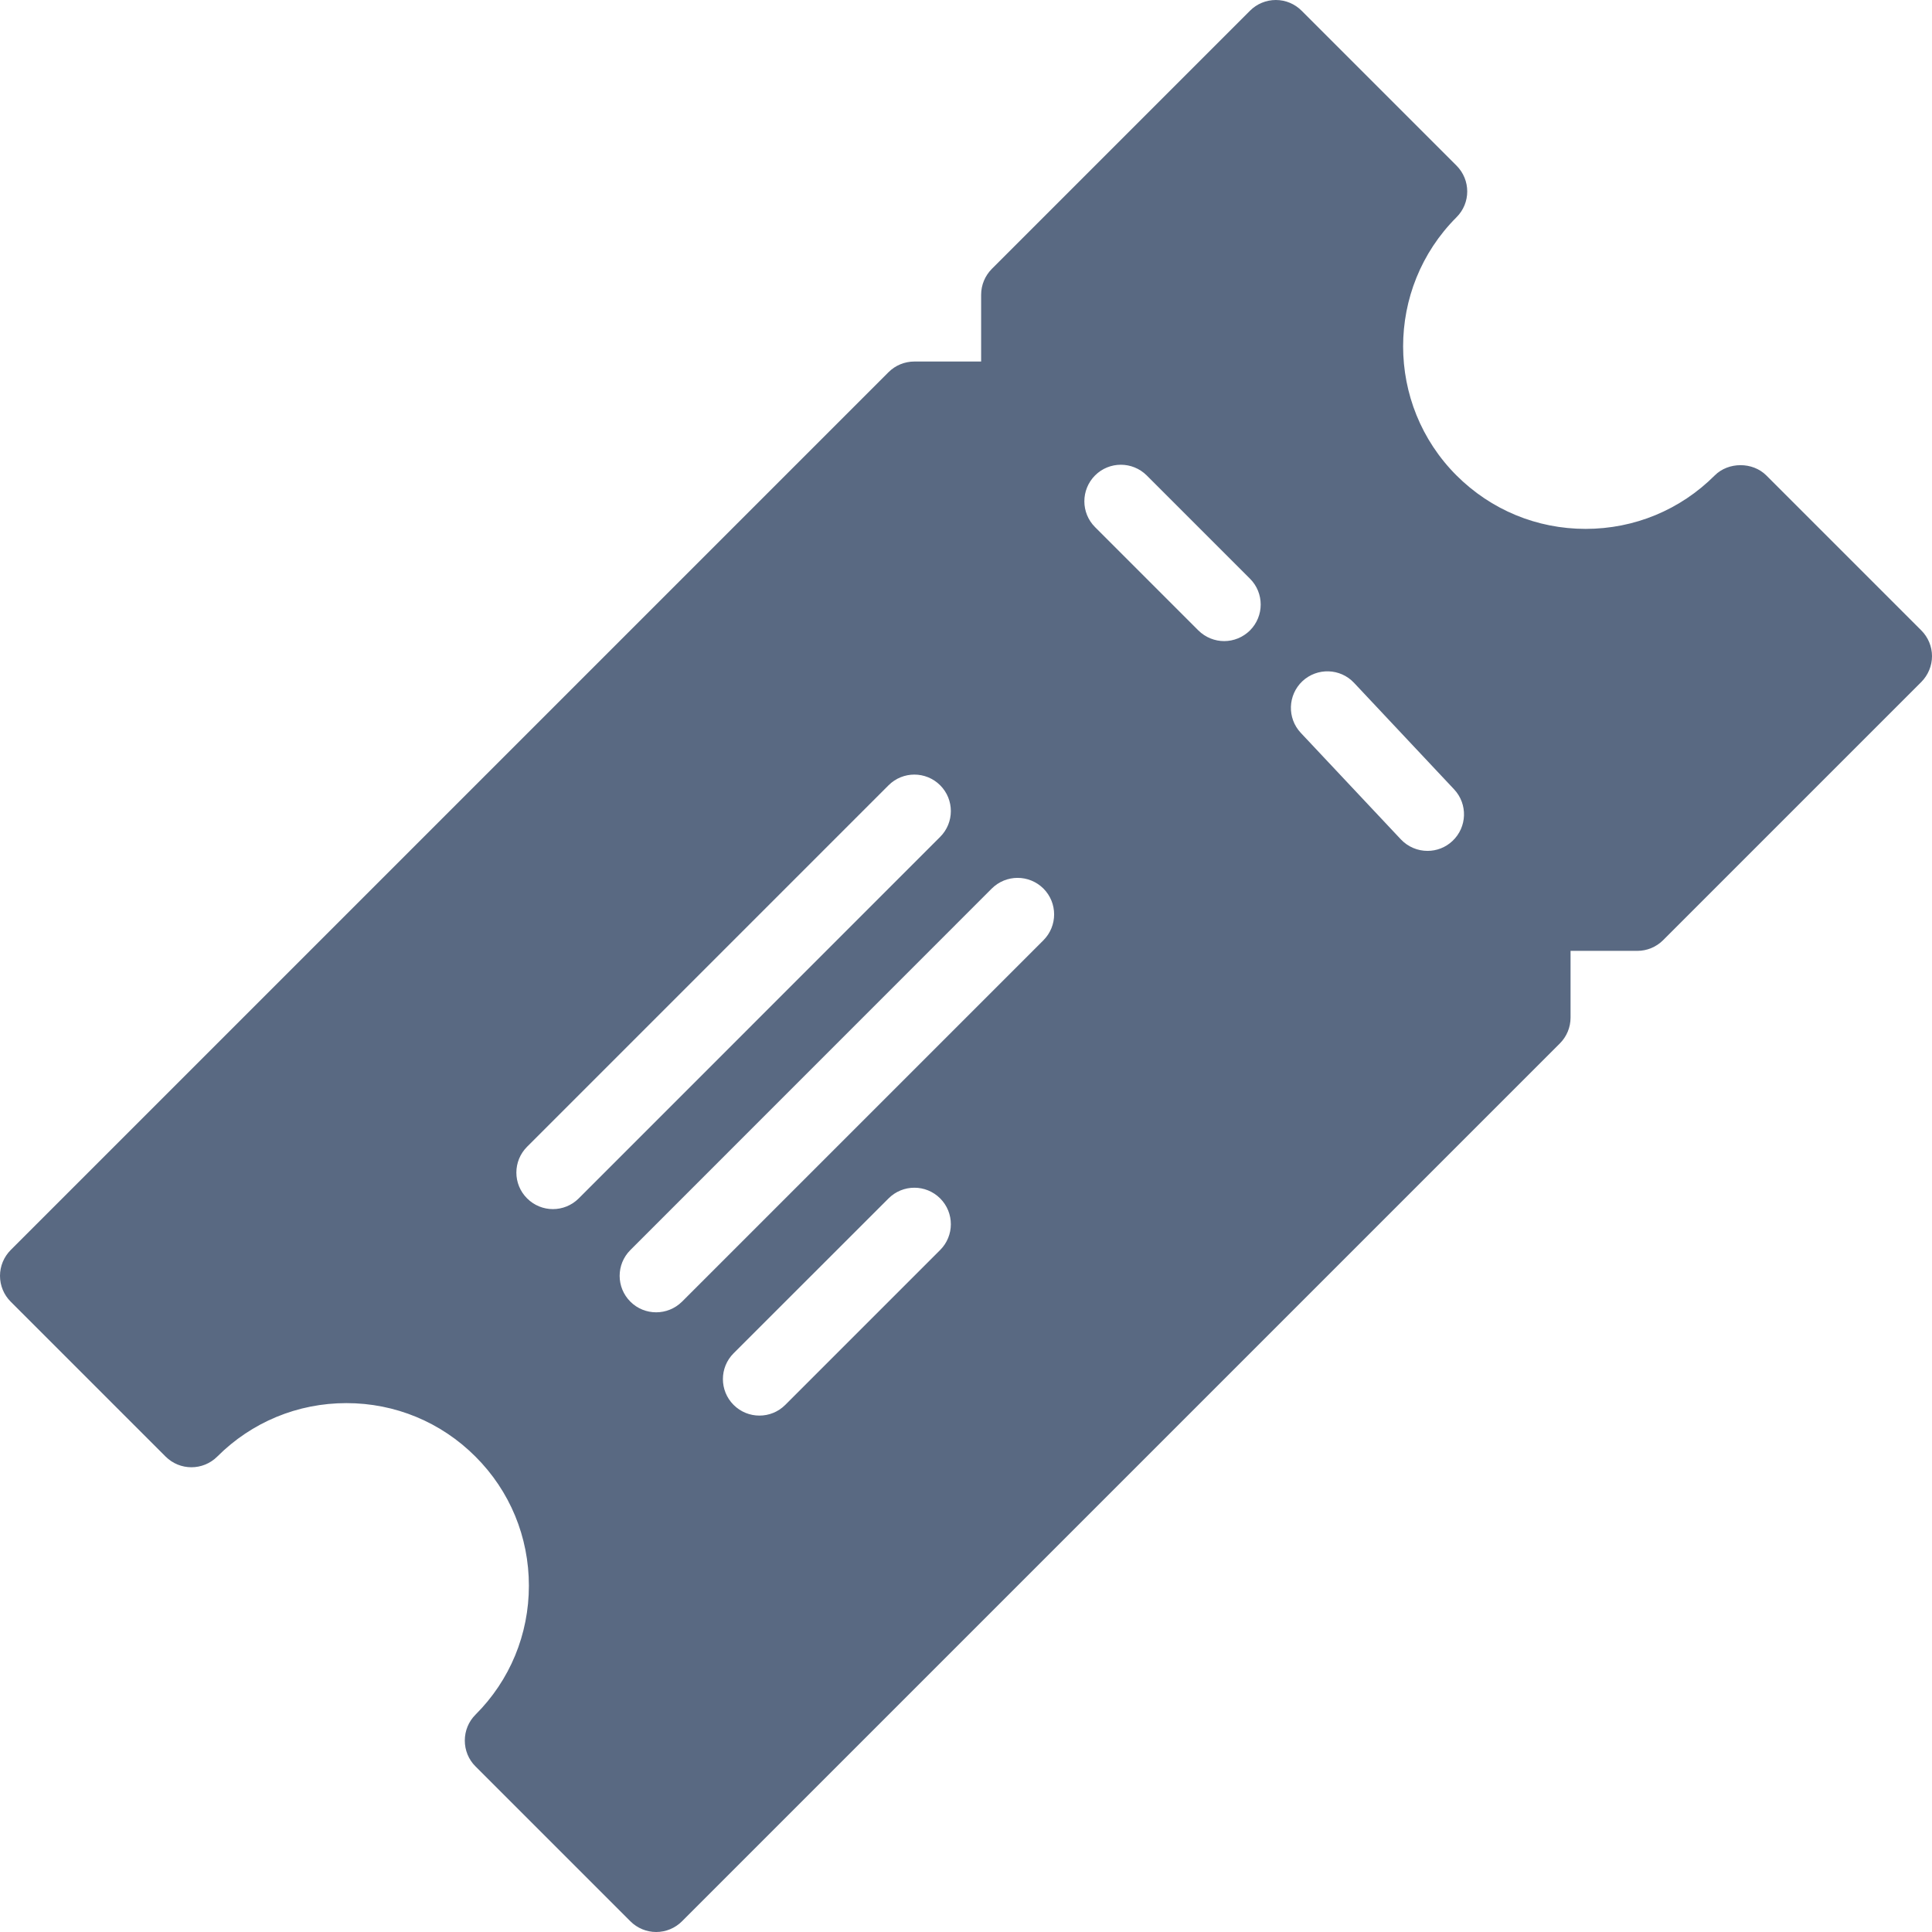 <svg width="24" height="24" viewBox="0 0 24 24" fill="none" xmlns="http://www.w3.org/2000/svg">
<path fill-rule="evenodd" clip-rule="evenodd" d="M23.867 7.831L21.942 5.906C21.772 5.736 21.471 5.736 21.301 5.906C20.873 6.334 20.303 6.57 19.697 6.57C19.091 6.57 18.522 6.334 18.093 5.906C17.209 5.022 17.209 3.583 18.093 2.699C18.271 2.522 18.271 2.235 18.093 2.057L16.169 0.133C16.084 0.048 15.97 0 15.849 0C15.728 0 15.613 0.048 15.528 0.133L12.321 3.34C12.236 3.426 12.188 3.541 12.188 3.661V4.491H11.359C11.239 4.491 11.123 4.538 11.038 4.623L0.133 15.528C0.048 15.614 0 15.728 0 15.849C0 15.97 0.048 16.085 0.133 16.17L2.057 18.094C2.235 18.271 2.521 18.271 2.699 18.094C3.127 17.666 3.697 17.43 4.303 17.43C4.909 17.43 5.478 17.666 5.906 18.094C6.335 18.522 6.57 19.092 6.57 19.698C6.57 20.303 6.335 20.873 5.906 21.301C5.821 21.386 5.774 21.501 5.774 21.622C5.774 21.742 5.821 21.858 5.906 21.942L7.831 23.867C7.916 23.952 8.031 24 8.152 24C8.272 24 8.387 23.952 8.472 23.867L19.377 12.962C19.462 12.877 19.51 12.762 19.51 12.641V11.812H20.339C20.46 11.812 20.575 11.764 20.66 11.679L23.867 8.472C23.952 8.386 24 8.271 24 8.151C24 8.031 23.952 7.916 23.867 7.831ZM6.868 15.02C6.752 15.02 6.636 14.975 6.548 14.887C6.37 14.71 6.37 14.423 6.548 14.245L11.038 9.755C11.215 9.578 11.502 9.578 11.679 9.755C11.856 9.932 11.856 10.219 11.679 10.396L7.189 14.887C7.1 14.976 6.984 15.02 6.868 15.02ZM11.679 15.528L9.755 17.452C9.666 17.541 9.55 17.585 9.434 17.585C9.318 17.585 9.202 17.541 9.113 17.452C8.936 17.275 8.936 16.988 9.113 16.811L11.038 14.887C11.215 14.71 11.502 14.71 11.679 14.887C11.856 15.064 11.856 15.351 11.679 15.528ZM12.962 11.68L8.472 16.17C8.383 16.258 8.267 16.302 8.151 16.302C8.035 16.302 7.919 16.258 7.831 16.17C7.653 15.992 7.653 15.706 7.831 15.528L12.32 11.038C12.498 10.861 12.784 10.861 12.962 11.038C13.139 11.216 13.139 11.502 12.962 11.68ZM15.528 7.831C15.439 7.919 15.323 7.964 15.207 7.964C15.091 7.964 14.975 7.919 14.886 7.831L13.603 6.548C13.426 6.371 13.426 6.084 13.603 5.906C13.78 5.729 14.067 5.729 14.245 5.906L15.528 7.189C15.705 7.366 15.705 7.653 15.528 7.831ZM18.043 10.447C17.956 10.529 17.845 10.57 17.733 10.57C17.611 10.57 17.491 10.521 17.402 10.427L16.159 9.104C15.987 8.921 15.997 8.634 16.179 8.462C16.362 8.291 16.649 8.3 16.82 8.482L18.063 9.805C18.235 9.988 18.226 10.275 18.043 10.447Z" fill="#596982"/>
</svg>
